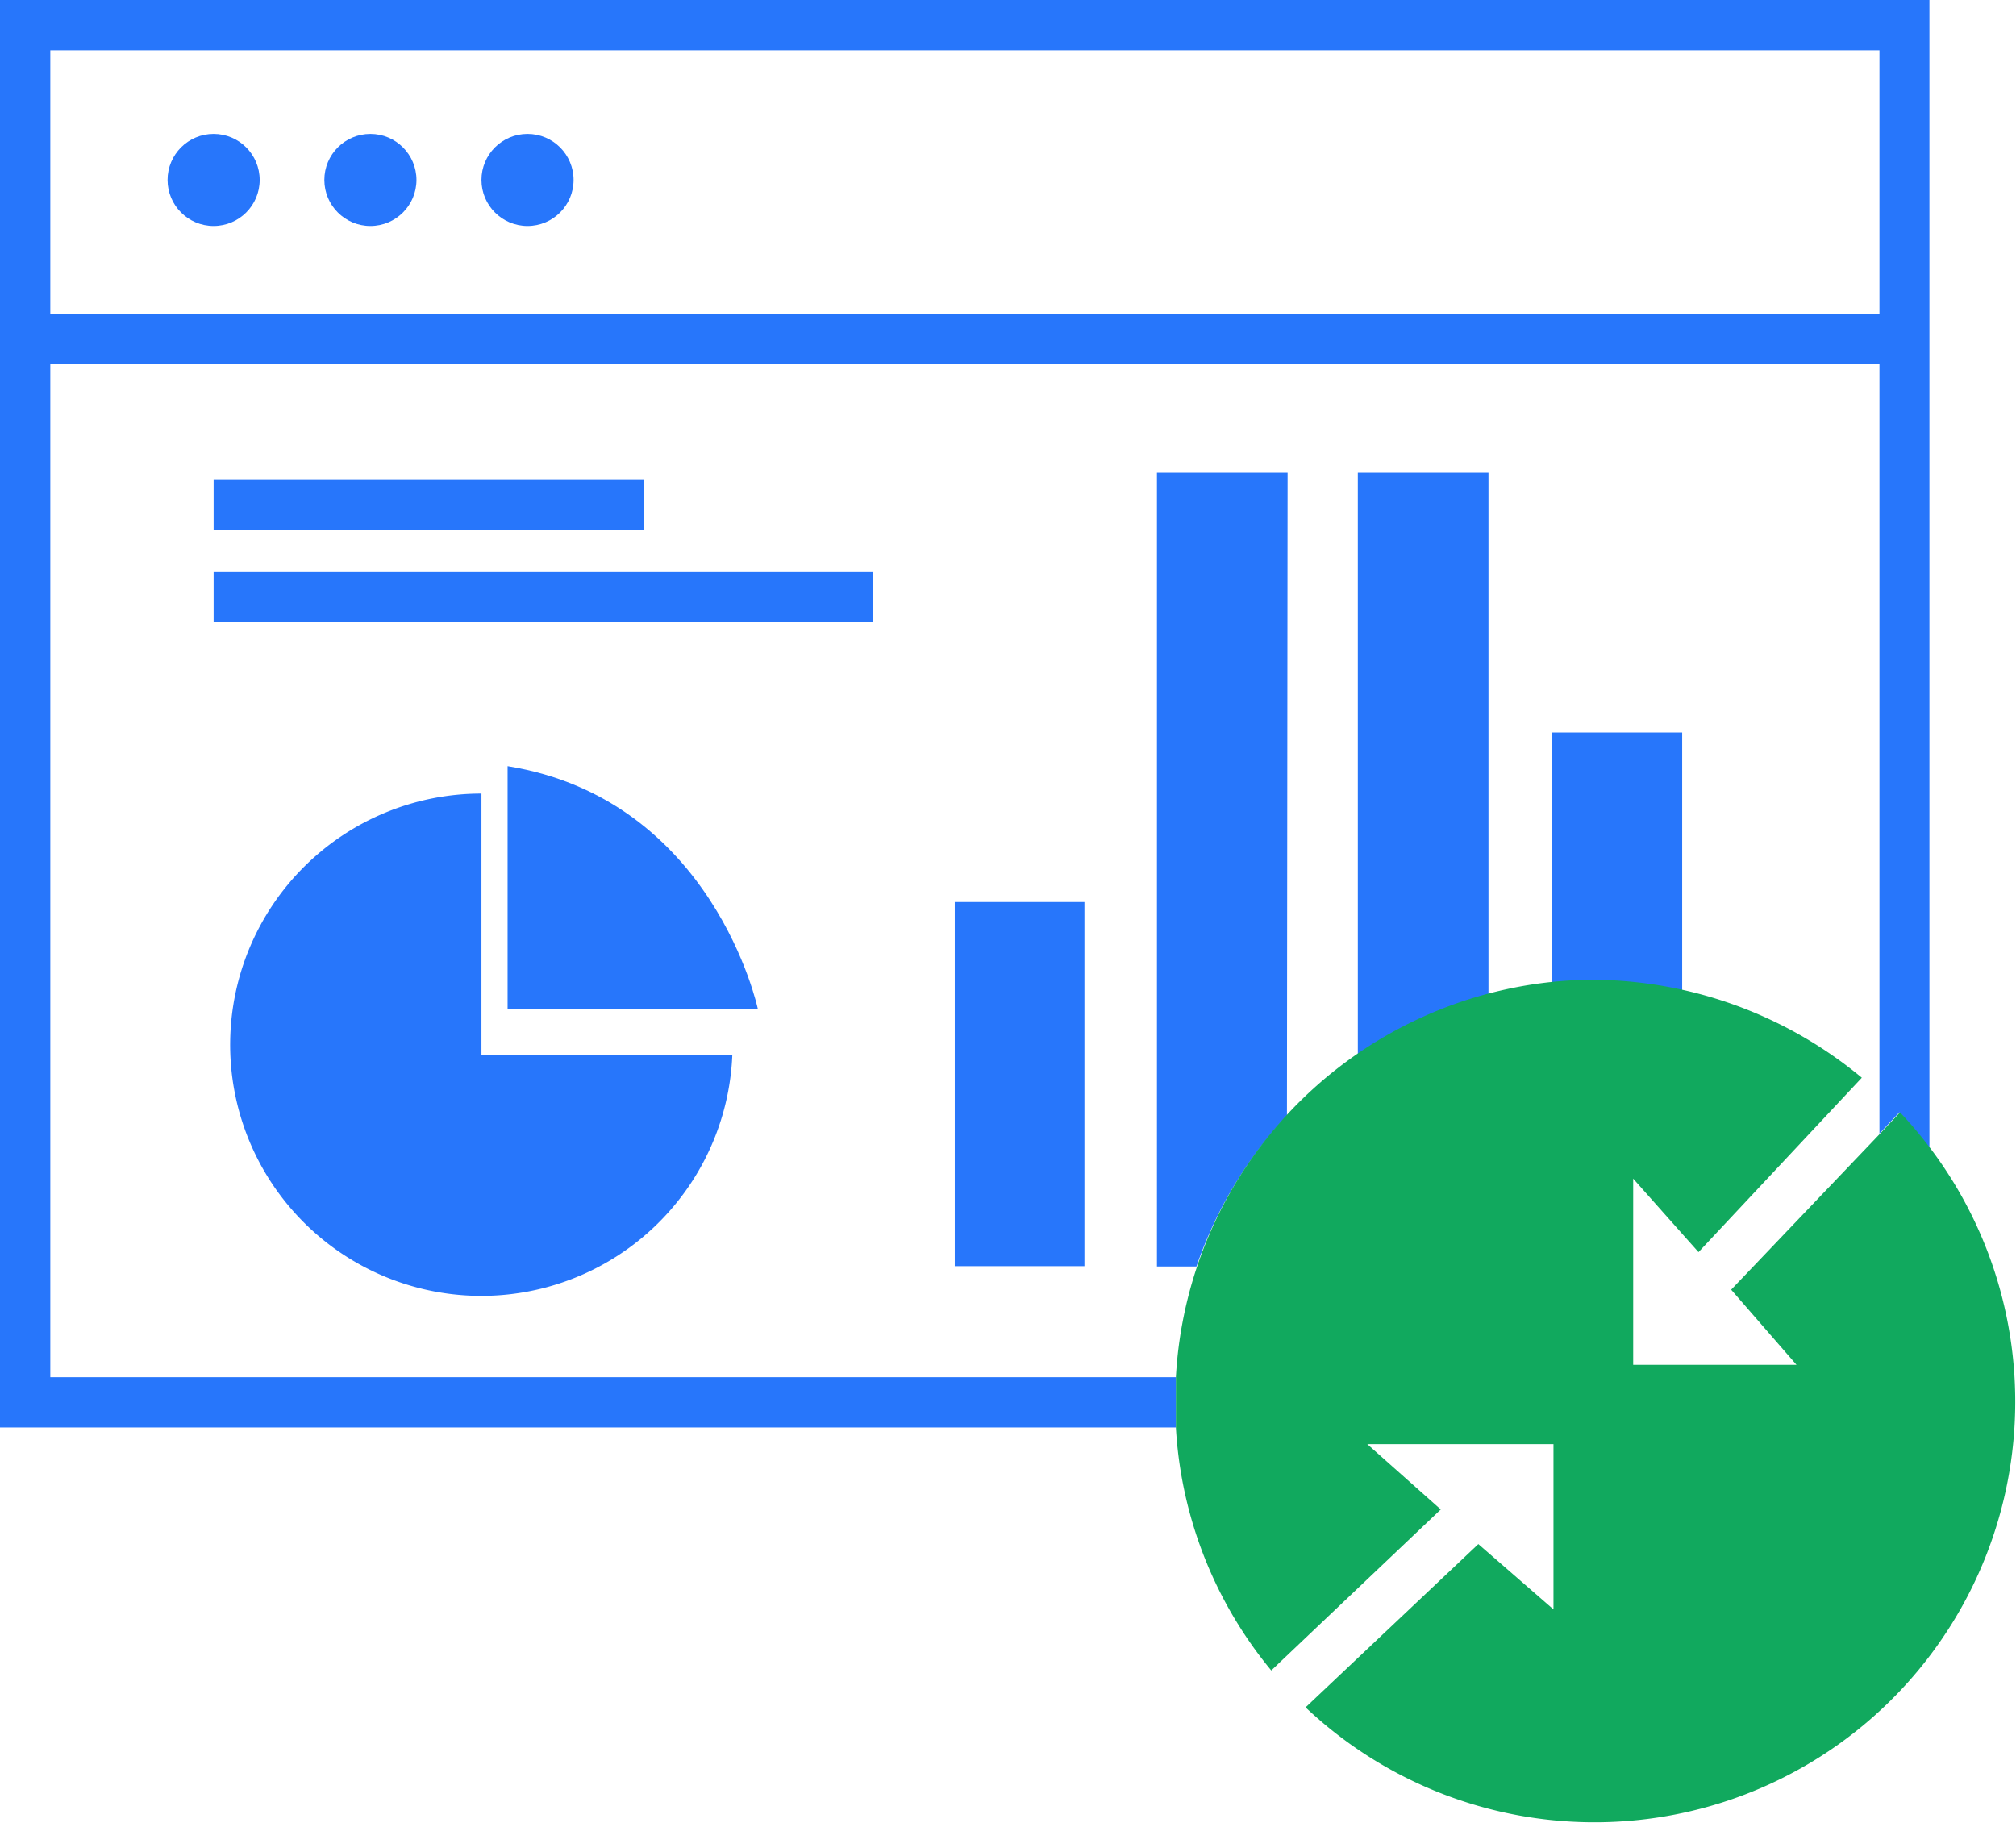<svg xmlns="http://www.w3.org/2000/svg" viewBox="0 0 61.72 55.94"><defs><style>.cls-1{fill:#2776fb;}.cls-2{fill:#11a95e;}</style></defs><title>uu diem-icon 8</title><g id="ưu_điểm_vượt_trội" data-name="ưu điểm vượt trội"><circle class="cls-1" cx="6.54" cy="5.51" r="1.41"/><circle class="cls-1" cx="11.34" cy="5.51" r="1.41"/><circle class="cls-1" cx="16.15" cy="5.51" r="1.41"/><rect class="cls-1" x="6.54" y="14.68" width="13.18" height="1.54"/><rect class="cls-1" x="6.54" y="17.5" width="20.19" height="1.54"/><rect class="cls-1" x="0.77" y="9.61" width="57.55" height="1.54"/><path class="cls-1" d="M14.74,32.3v-8a7.69,7.69,0,1,0,7.68,8Z"/><path class="cls-1" d="M15.54,23.46v7.43H23.2S21.84,24.48,15.54,23.46Z"/><path class="cls-1" d="M36,42.17H1.54V1.54h56V34.71l.61-.65a13,13,0,0,1,.92,1.09V0H0V43.71H36c0-.26,0-.51,0-.77S36,42.43,36,42.17Z"/><rect class="cls-1" x="29.23" y="27.62" width="3.97" height="11.15"/><path class="cls-1" d="M39.42,14.48h-4V38.78h1.21a12.87,12.87,0,0,1,2.77-4.62Z"/><path class="cls-1" d="M45.57,14.48h-4v17.8a12.81,12.81,0,0,1,4-1.81Z"/><path class="cls-1" d="M51.5,30.35V22.43h-4v7.69a13,13,0,0,1,1.31-.07A12.9,12.9,0,0,1,51.5,30.35Z"/><path class="cls-2" d="M59.09,35.15a13,13,0,0,0-.92-1.09l-.61.65L53,39.49l2,2.3H50v-5.7l1.51,1.7.49.55L57,33a13,13,0,0,0-8.21-3,13,13,0,0,0-1.31.07A12.88,12.88,0,0,0,36,42.17c0,.25,0,.51,0,.77s0,.51,0,.77a12.82,12.82,0,0,0,2.92,7.44l5.19-4.93-2.25-2h5.7v5.06l-2.3-2-5.29,5A12.88,12.88,0,0,0,59.09,35.15Z"/></g></svg>
